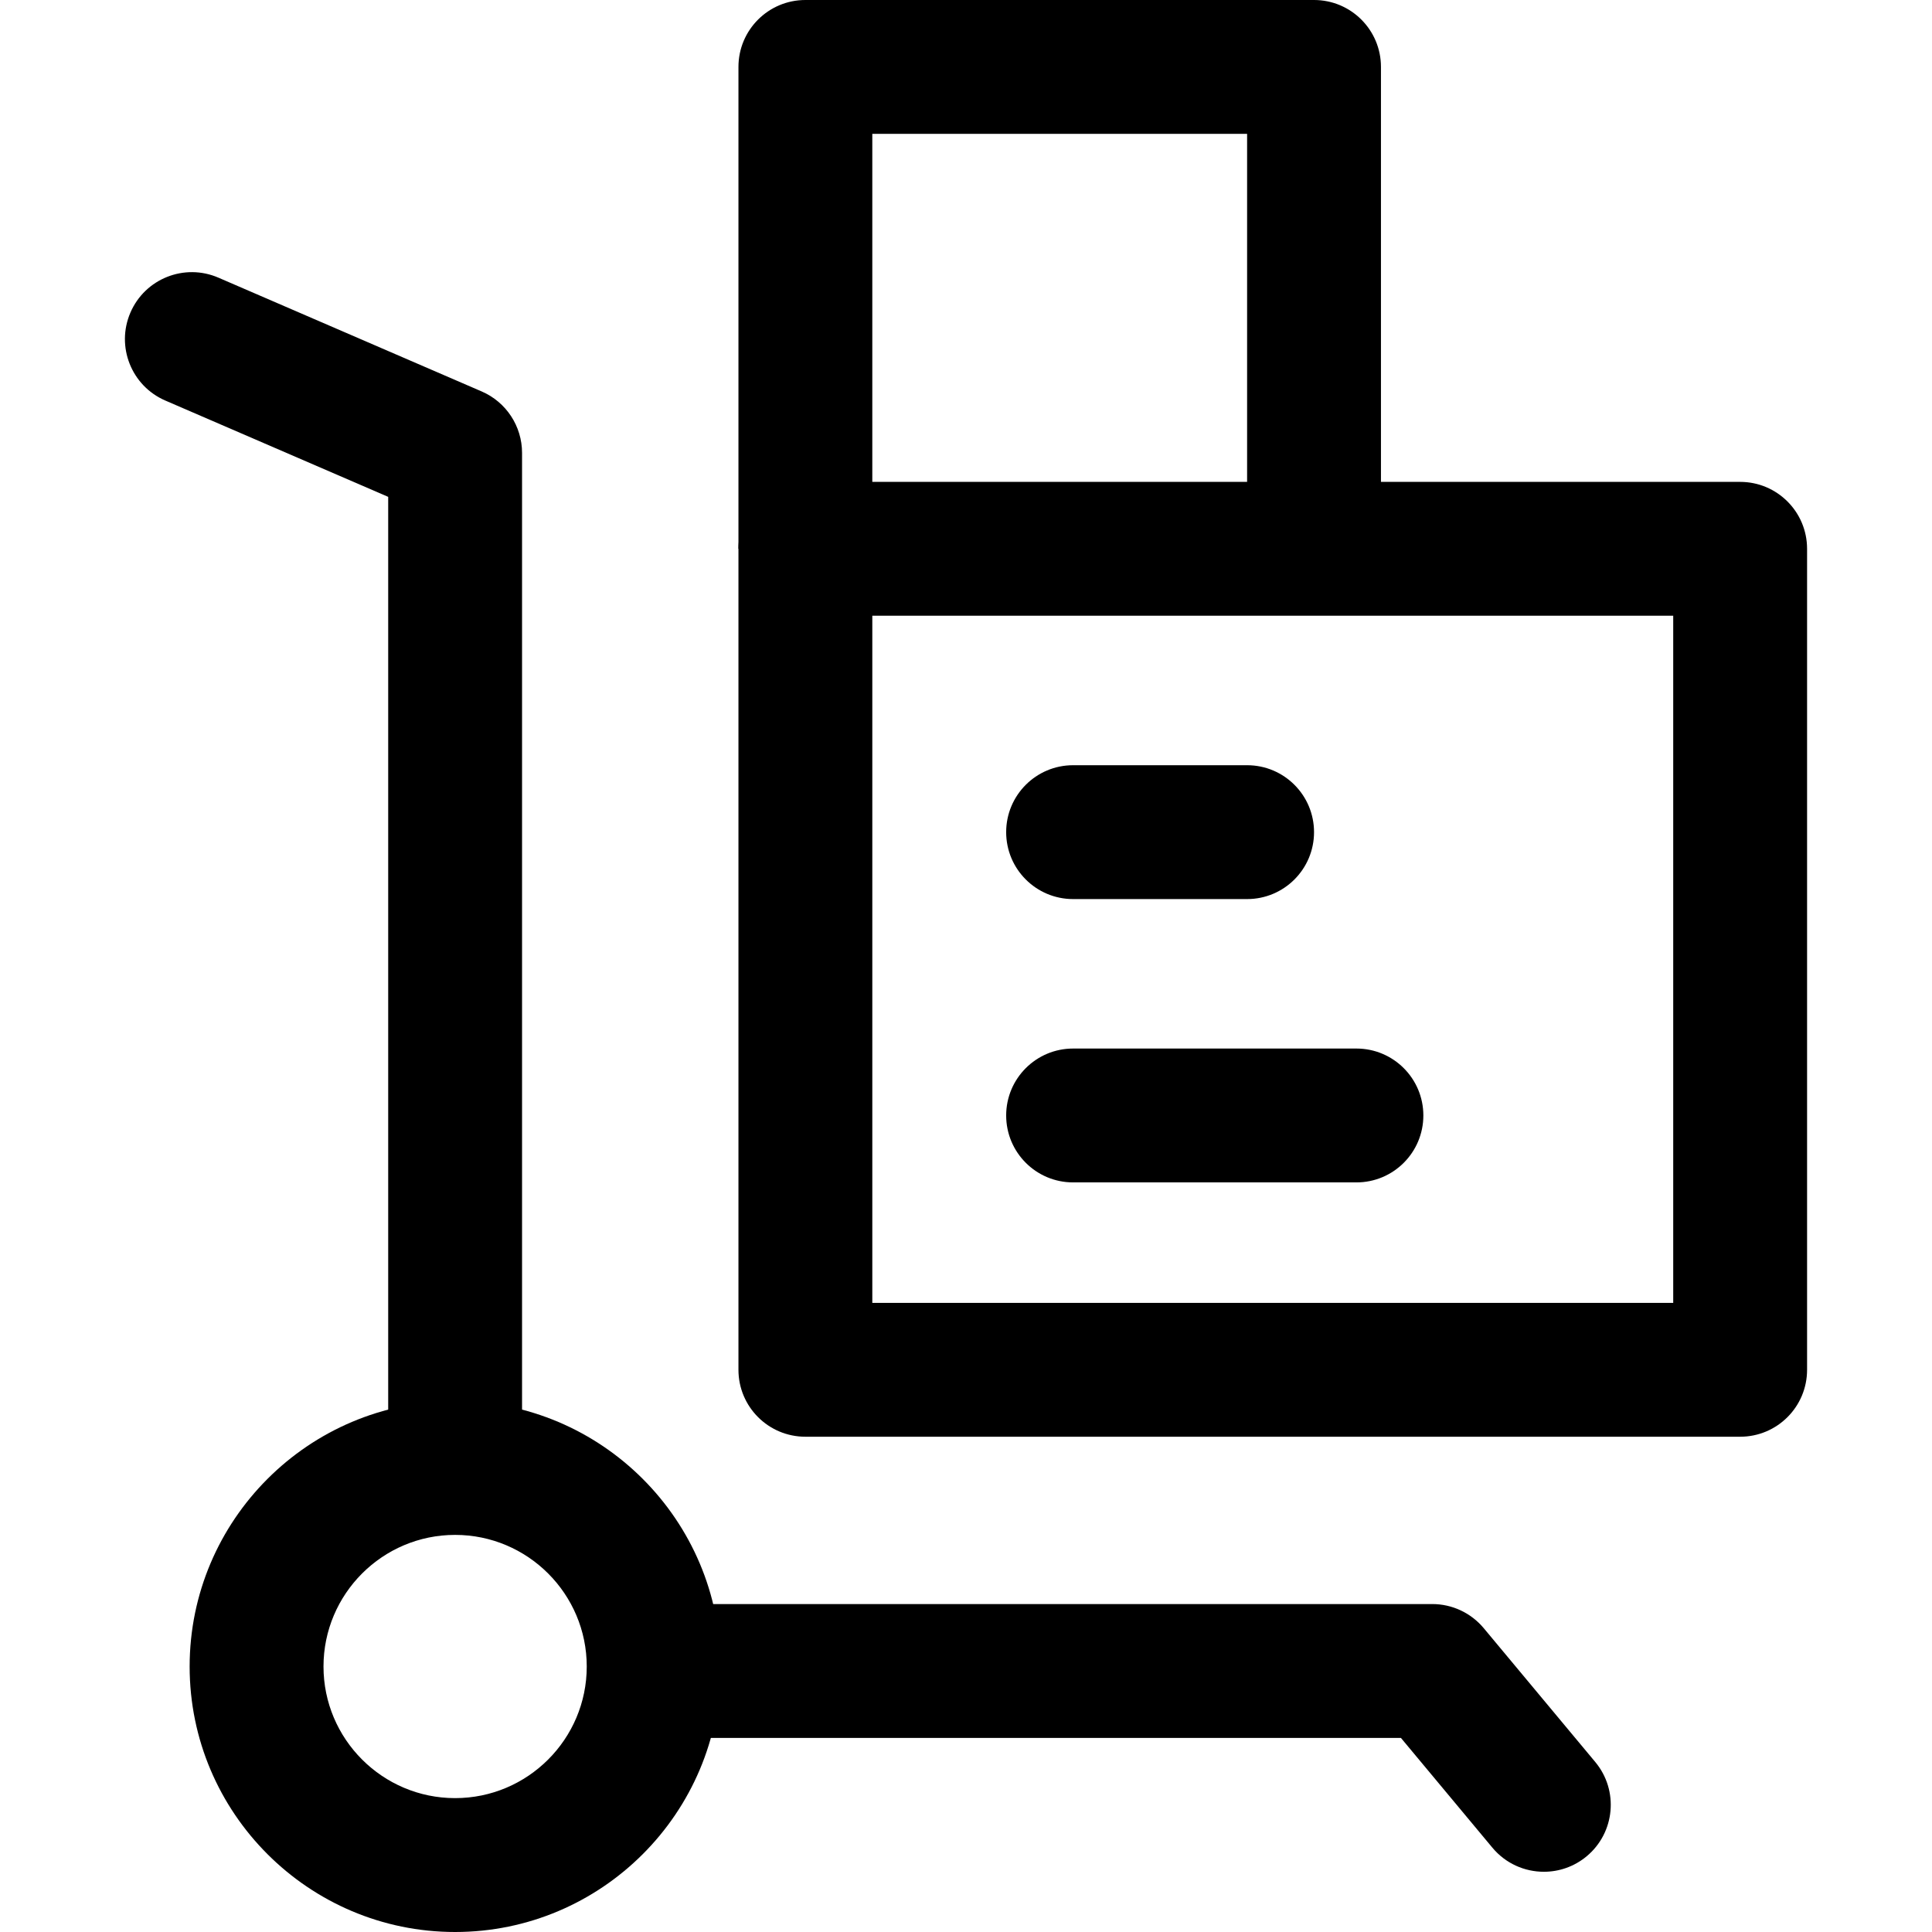 <?xml version="1.0" encoding="iso-8859-1"?>
<!-- Generator: Adobe Illustrator 19.0.0, SVG Export Plug-In . SVG Version: 6.00 Build 0)  -->
<svg version="1.1" id="Capa_1" xmlns="http://www.w3.org/2000/svg" xmlns:xlink="http://www.w3.org/1999/xlink" x="0px" y="0px"
	 viewBox="0 0 512 512" style="enable-background:new 0 0 512 512;" xml:space="preserve">
<g>
	<g>
		<path d="M120.612,371.295c-38.796,0-70.356,31.565-70.356,70.356S81.816,512,120.612,512c38.796,0,70.356-31.56,70.356-70.35
			S159.408,371.295,120.612,371.295z M120.612,476.521c-19.238,0-34.882-15.644-34.882-34.876c0-19.238,15.65-34.882,34.882-34.882
			c19.233,0,34.882,15.644,34.882,34.882C155.494,460.877,139.85,476.521,120.612,476.521z"/>
	</g>
</g>
<g>
	<g>
		<path d="M127.648,103.736L57.883,73.584c-8.993-3.89-19.434,0.248-23.318,9.247c-3.884,8.992,0.254,19.434,9.247,23.318
			l59.063,25.523v256.763c0,9.797,7.94,17.737,17.737,17.737c9.797,0,17.737-7.94,17.737-17.737V120.018
			C138.349,112.942,134.145,106.544,127.648,103.736z"/>
	</g>
</g>
<g>
	<g>
		<path d="M422.757,466.943l-29.561-35.473c-3.376-4.038-8.36-6.379-13.628-6.379H178.552c-9.797,0-17.737,7.94-17.737,17.737
			s7.94,17.737,17.737,17.737h192.704l24.246,29.094c3.512,4.21,8.555,6.379,13.64,6.379c3.997,0,8.023-1.342,11.346-4.109
			C428.013,485.655,429.03,474.469,422.757,466.943z"/>
	</g>
</g>
<g>
	<g>
		<path d="M461.157,127.704H213.434c-9.797,0-17.737,7.94-17.737,17.737v217.57c0,9.797,7.94,17.737,17.737,17.737h247.723
			c9.802,0,17.737-7.934,17.737-17.737v-217.57C478.894,135.645,470.954,127.704,461.157,127.704z M443.42,345.275H231.171V163.178
			H443.42V345.275z"/>
	</g>
</g>
<g>
	<g>
		<path d="M348.233,0H213.434c-9.797,0-17.737,7.94-17.737,17.737v127.704h35.473V35.473h99.326v109.968h35.473V17.737
			C365.97,7.94,358.03,0,348.233,0z"/>
	</g>
</g>
<g>
	<g>
		<path d="M330.497,202.79h-46.115c-9.797,0-17.737,7.94-17.737,17.737c0,9.797,7.94,17.737,17.737,17.737h46.115
			c9.797,0,17.737-7.94,17.737-17.737C348.233,210.73,340.293,202.79,330.497,202.79z"/>
	</g>
</g>
<g>
	<g>
		<path d="M359.467,277.875h-75.085c-9.797,0-17.737,7.94-17.737,17.737c0,9.797,7.94,17.737,17.737,17.737h75.085
			c9.797,0,17.737-7.94,17.737-17.737C377.203,285.815,369.263,277.875,359.467,277.875z"/>
	</g>
</g>
<g>
</g>
<g>
</g>
<g>
</g>
<g>
</g>
<g>
</g>
<g>
</g>
<g>
</g>
<g>
</g>
<g>
</g>
<g>
</g>
<g>
</g>
<g>
</g>
<g>
</g>
<g>
</g>
<g>
</g>
</svg>

